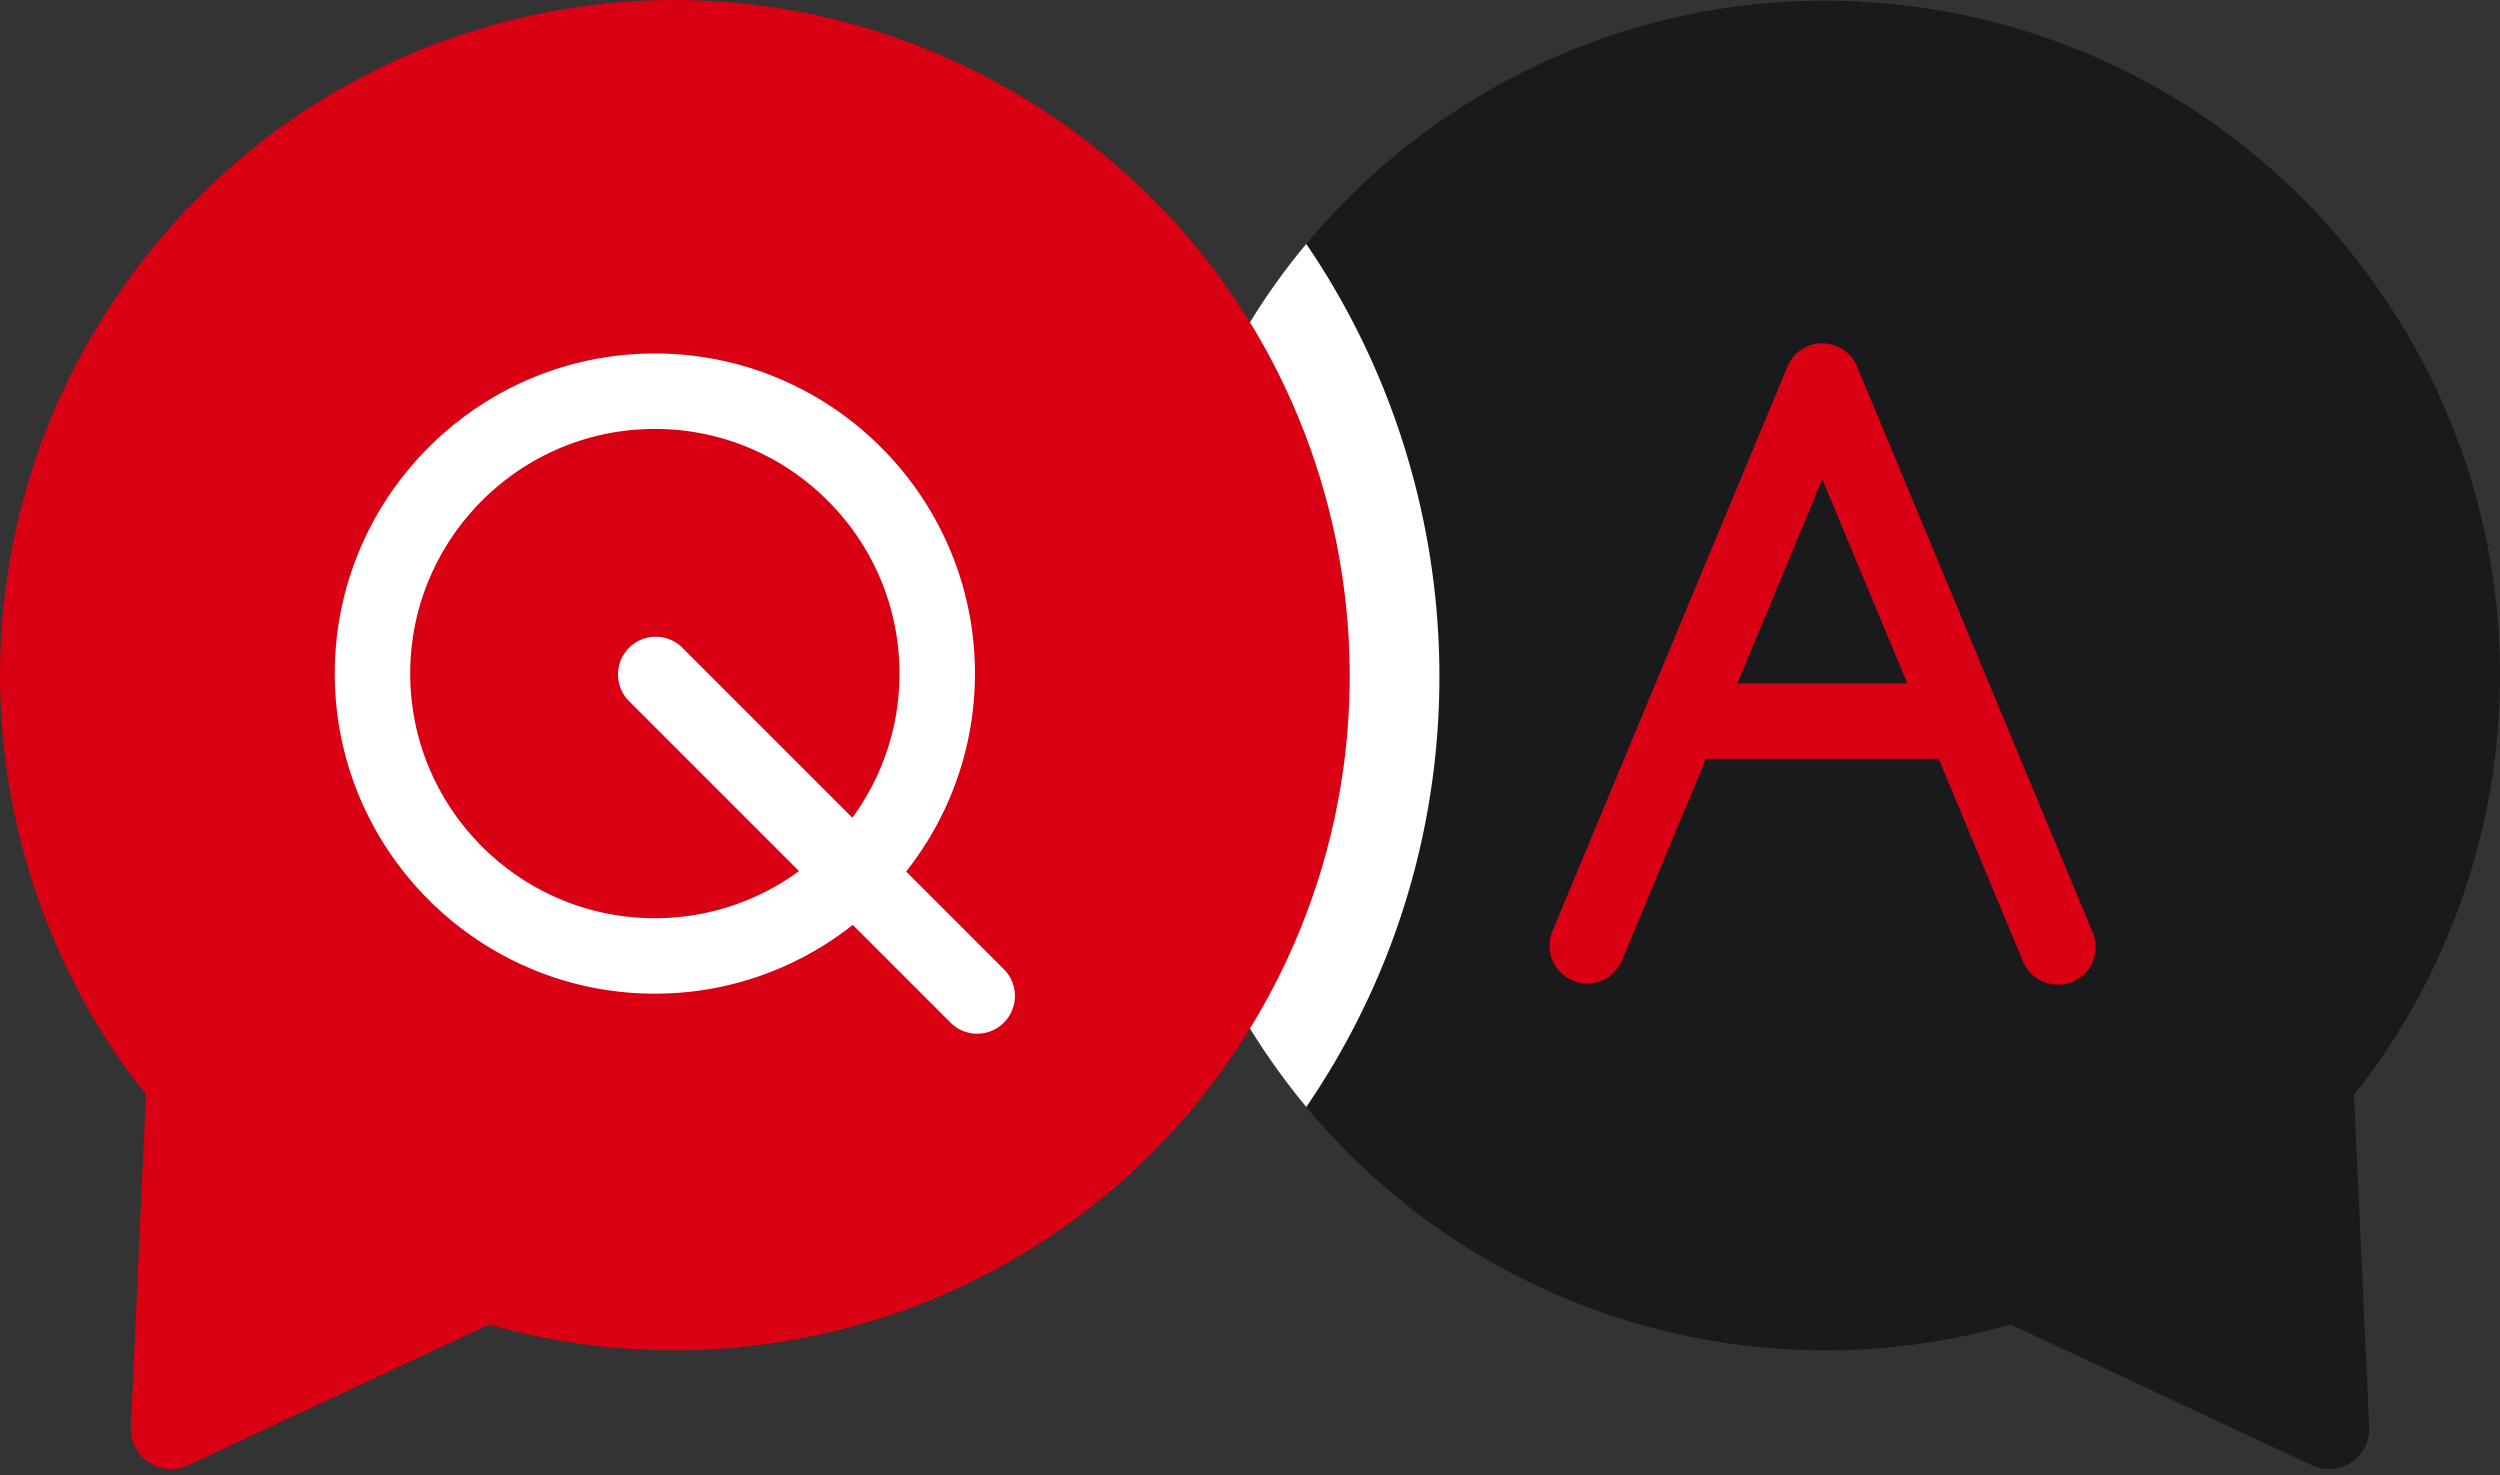 <svg xmlns="http://www.w3.org/2000/svg" xmlns:xlink="http://www.w3.org/1999/xlink" width="200" height="118" viewBox="0 0 200 118"><rect x="0" y="0" width="200" height="118" fill="#333333" stroke="none"/><defs><path id="x5f1a" d="M1018.325 2203.584l1.21 26.573c.11 2.417-2.386 4.087-4.579 3.063l-24.103-11.26c-19.372 5.54-40.66-.196-54.58-15.372a47.704 47.704 0 0 1-1.768-2.032 55.068 55.068 0 0 1-3.368-4.504c-13.264-19.836-11.652-45.272 2.232-63.136.368-.472.744-.94 1.132-1.4.712-.86 1.46-1.704 2.236-2.524a54.113 54.113 0 0 1 9.264-7.82c24.784-16.576 58.312-9.924 74.884 14.856 13.368 19.995 11.624 45.672-2.56 63.556z"/><path id="x5f1b" d="M934.844 2204.055c-.112.168-.223.336-.34.5a55.054 55.054 0 0 1-3.368-4.504c-13.263-19.835-11.651-45.272 2.233-63.136.368-.472.744-.94 1.132-1.4 13.652 20.028 14.624 47.188.343 68.54z"/><path id="x5f1c" d="M928.86 2200.053c16.634-24.868 9.876-58.543-15.12-75.057-24.867-16.428-58.056-9.74-74.625 15.034-13.37 19.991-11.622 45.67 2.56 63.553l-1.208 26.576c-.11 2.418 2.386 4.088 4.58 3.063l24.1-11.265c21.944 6.278 46.344-1.913 59.714-21.904z"/><path id="x5f1d" d="M882.389 2189.458c-10.792 0-19.572-8.78-19.572-19.572s8.78-19.571 19.572-19.571c10.791 0 19.571 8.78 19.571 19.571 0 4.31-1.403 8.295-3.771 11.532l-13.666-13.666a3.02 3.02 0 0 0-4.268 4.269l13.665 13.665a19.463 19.463 0 0 1-11.531 3.772zm27.923 4.084l-7.82-7.821a25.475 25.475 0 0 0 5.504-15.834c0-14.12-11.487-25.608-25.607-25.608s-25.608 11.488-25.608 25.608c0 14.12 11.488 25.607 25.608 25.607a25.474 25.474 0 0 0 15.834-5.504l7.821 7.822a3.01 3.01 0 0 0 2.134.884 3.02 3.02 0 0 0 2.134-5.153z"/><path id="x5f1e" d="M968.984 2170.67l6.799-16.336 6.799 16.335zm28.39 19.83l-7.48-17.971a11.21 11.21 0 0 0-.012-.028l-11.313-27.18a3.018 3.018 0 0 0-5.572 0l-11.312 27.177-.014.035-7.479 17.967a3.018 3.018 0 0 0 5.573 2.32l6.707-16.114h18.622l6.707 16.113a3.02 3.02 0 1 0 5.573-2.32z"/></defs><g><g transform="translate(-830 -2116)"><g><use fill="#1a1a1d" xlink:href="#x5f1a"/></g><g><use fill="#fff" xlink:href="#x5f1b"/></g><g><use fill="#d90014" xlink:href="#x5f1c"/></g><g><use fill="#fff" xlink:href="#x5f1d"/></g><g><use fill="#d90014" xlink:href="#x5f1e"/></g></g></g></svg>